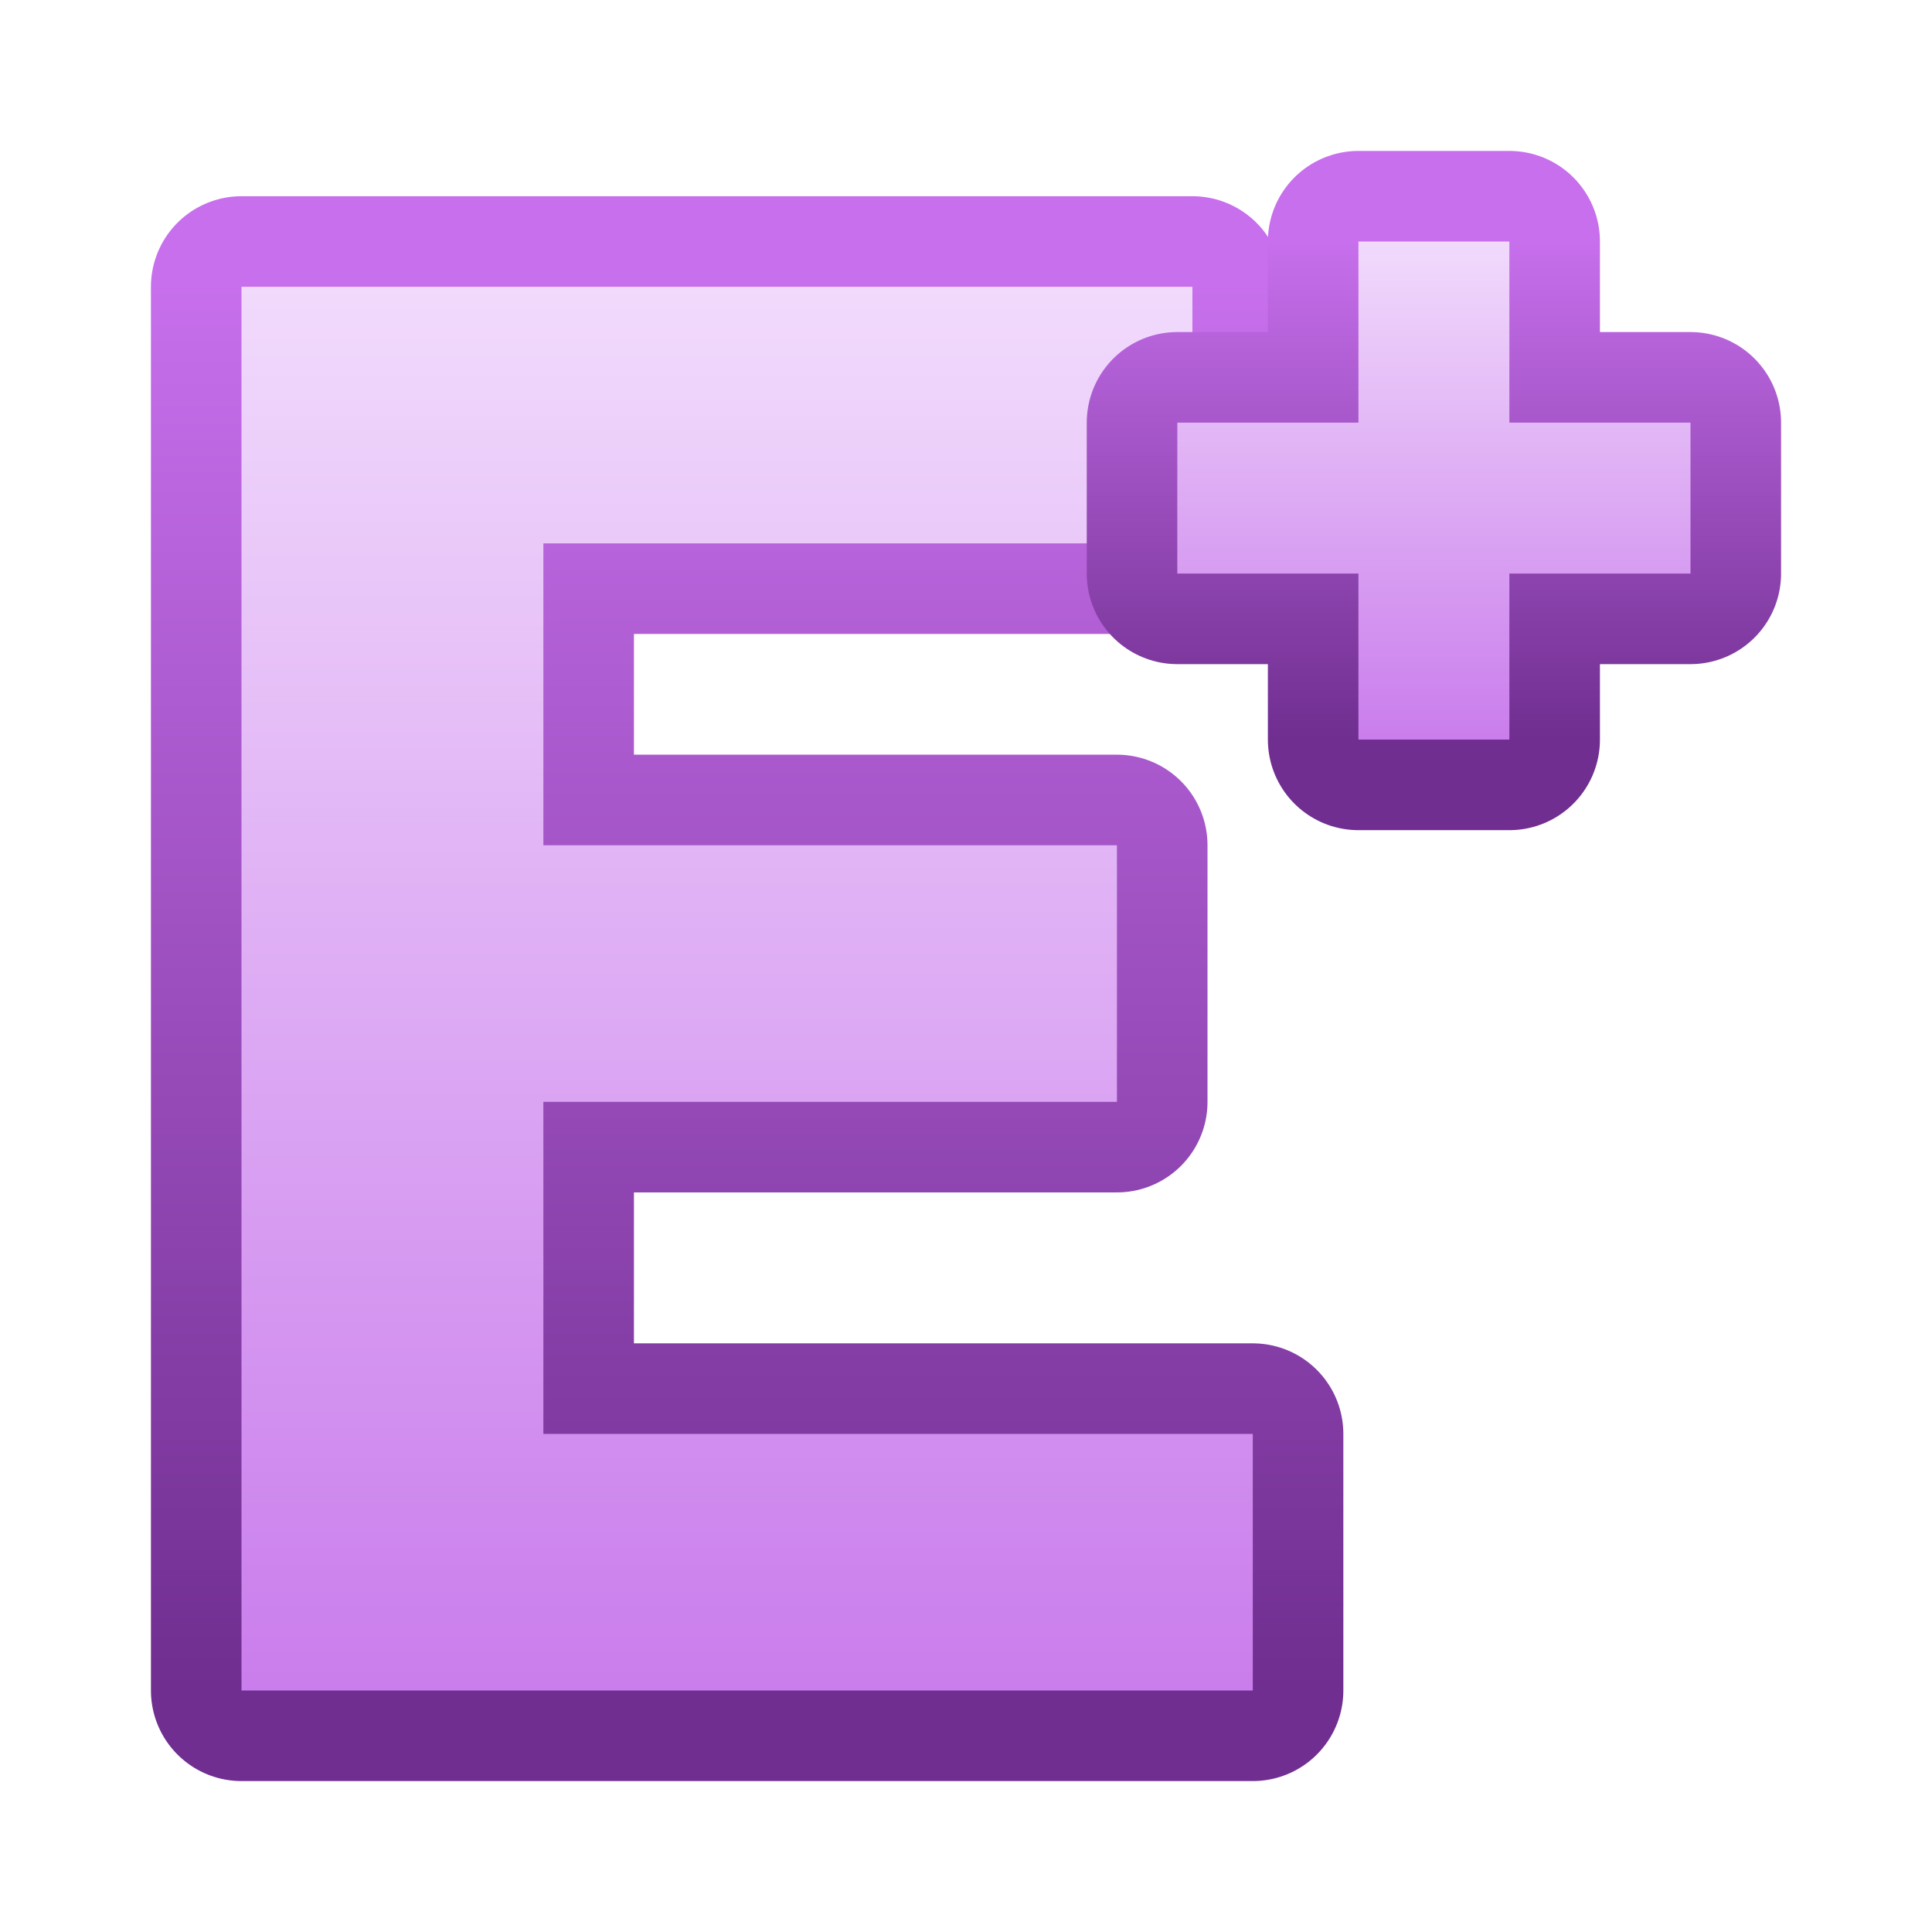 <svg xmlns="http://www.w3.org/2000/svg" xmlns:xlink="http://www.w3.org/1999/xlink" width="128" height="128"><defs><linearGradient id="a" x1="49.5" y1="112" x2="49.5" y2="19" gradientUnits="userSpaceOnUse"><stop offset="0" stop-color="#702e90"/><stop offset="1" stop-color="#c76fec"/></linearGradient><linearGradient id="b" x1="49.5" y1="112" x2="49.5" y2="19" gradientUnits="userSpaceOnUse"><stop offset="0" stop-color="#ca7dec"/><stop offset="1" stop-color="#f1dafc"/></linearGradient><linearGradient id="c" x1="95" y1="49" x2="95" y2="16" xlink:href="#a"/><linearGradient id="d" x1="95" y1="49" x2="95" y2="16" xlink:href="#b"/></defs><path d="M16 19h63v17H36v20h38v17H36v22h47v17H16V19Z" style="stroke:url(#a);fill-rule:evenodd;fill:none;stroke-linecap:round;stroke-linejoin:round;stroke-width:12px"/><path d="M16 19h63v17H36v20h38v17H36v22h47v17H16V19Z" style="fill:url(#b);fill-rule:evenodd"/><path d="M90 16h10v12h12v10h-12v11H90V38H78V28h12V16Z" style="stroke:url(#c);fill-rule:evenodd;fill:none;stroke-linecap:round;stroke-linejoin:round;stroke-width:12px"/><path data-name="e-plus" d="M90 16h10v12h12v10h-12v11H90V38H78V28h12V16Z" style="fill:url(#d);fill-rule:evenodd"/></svg>